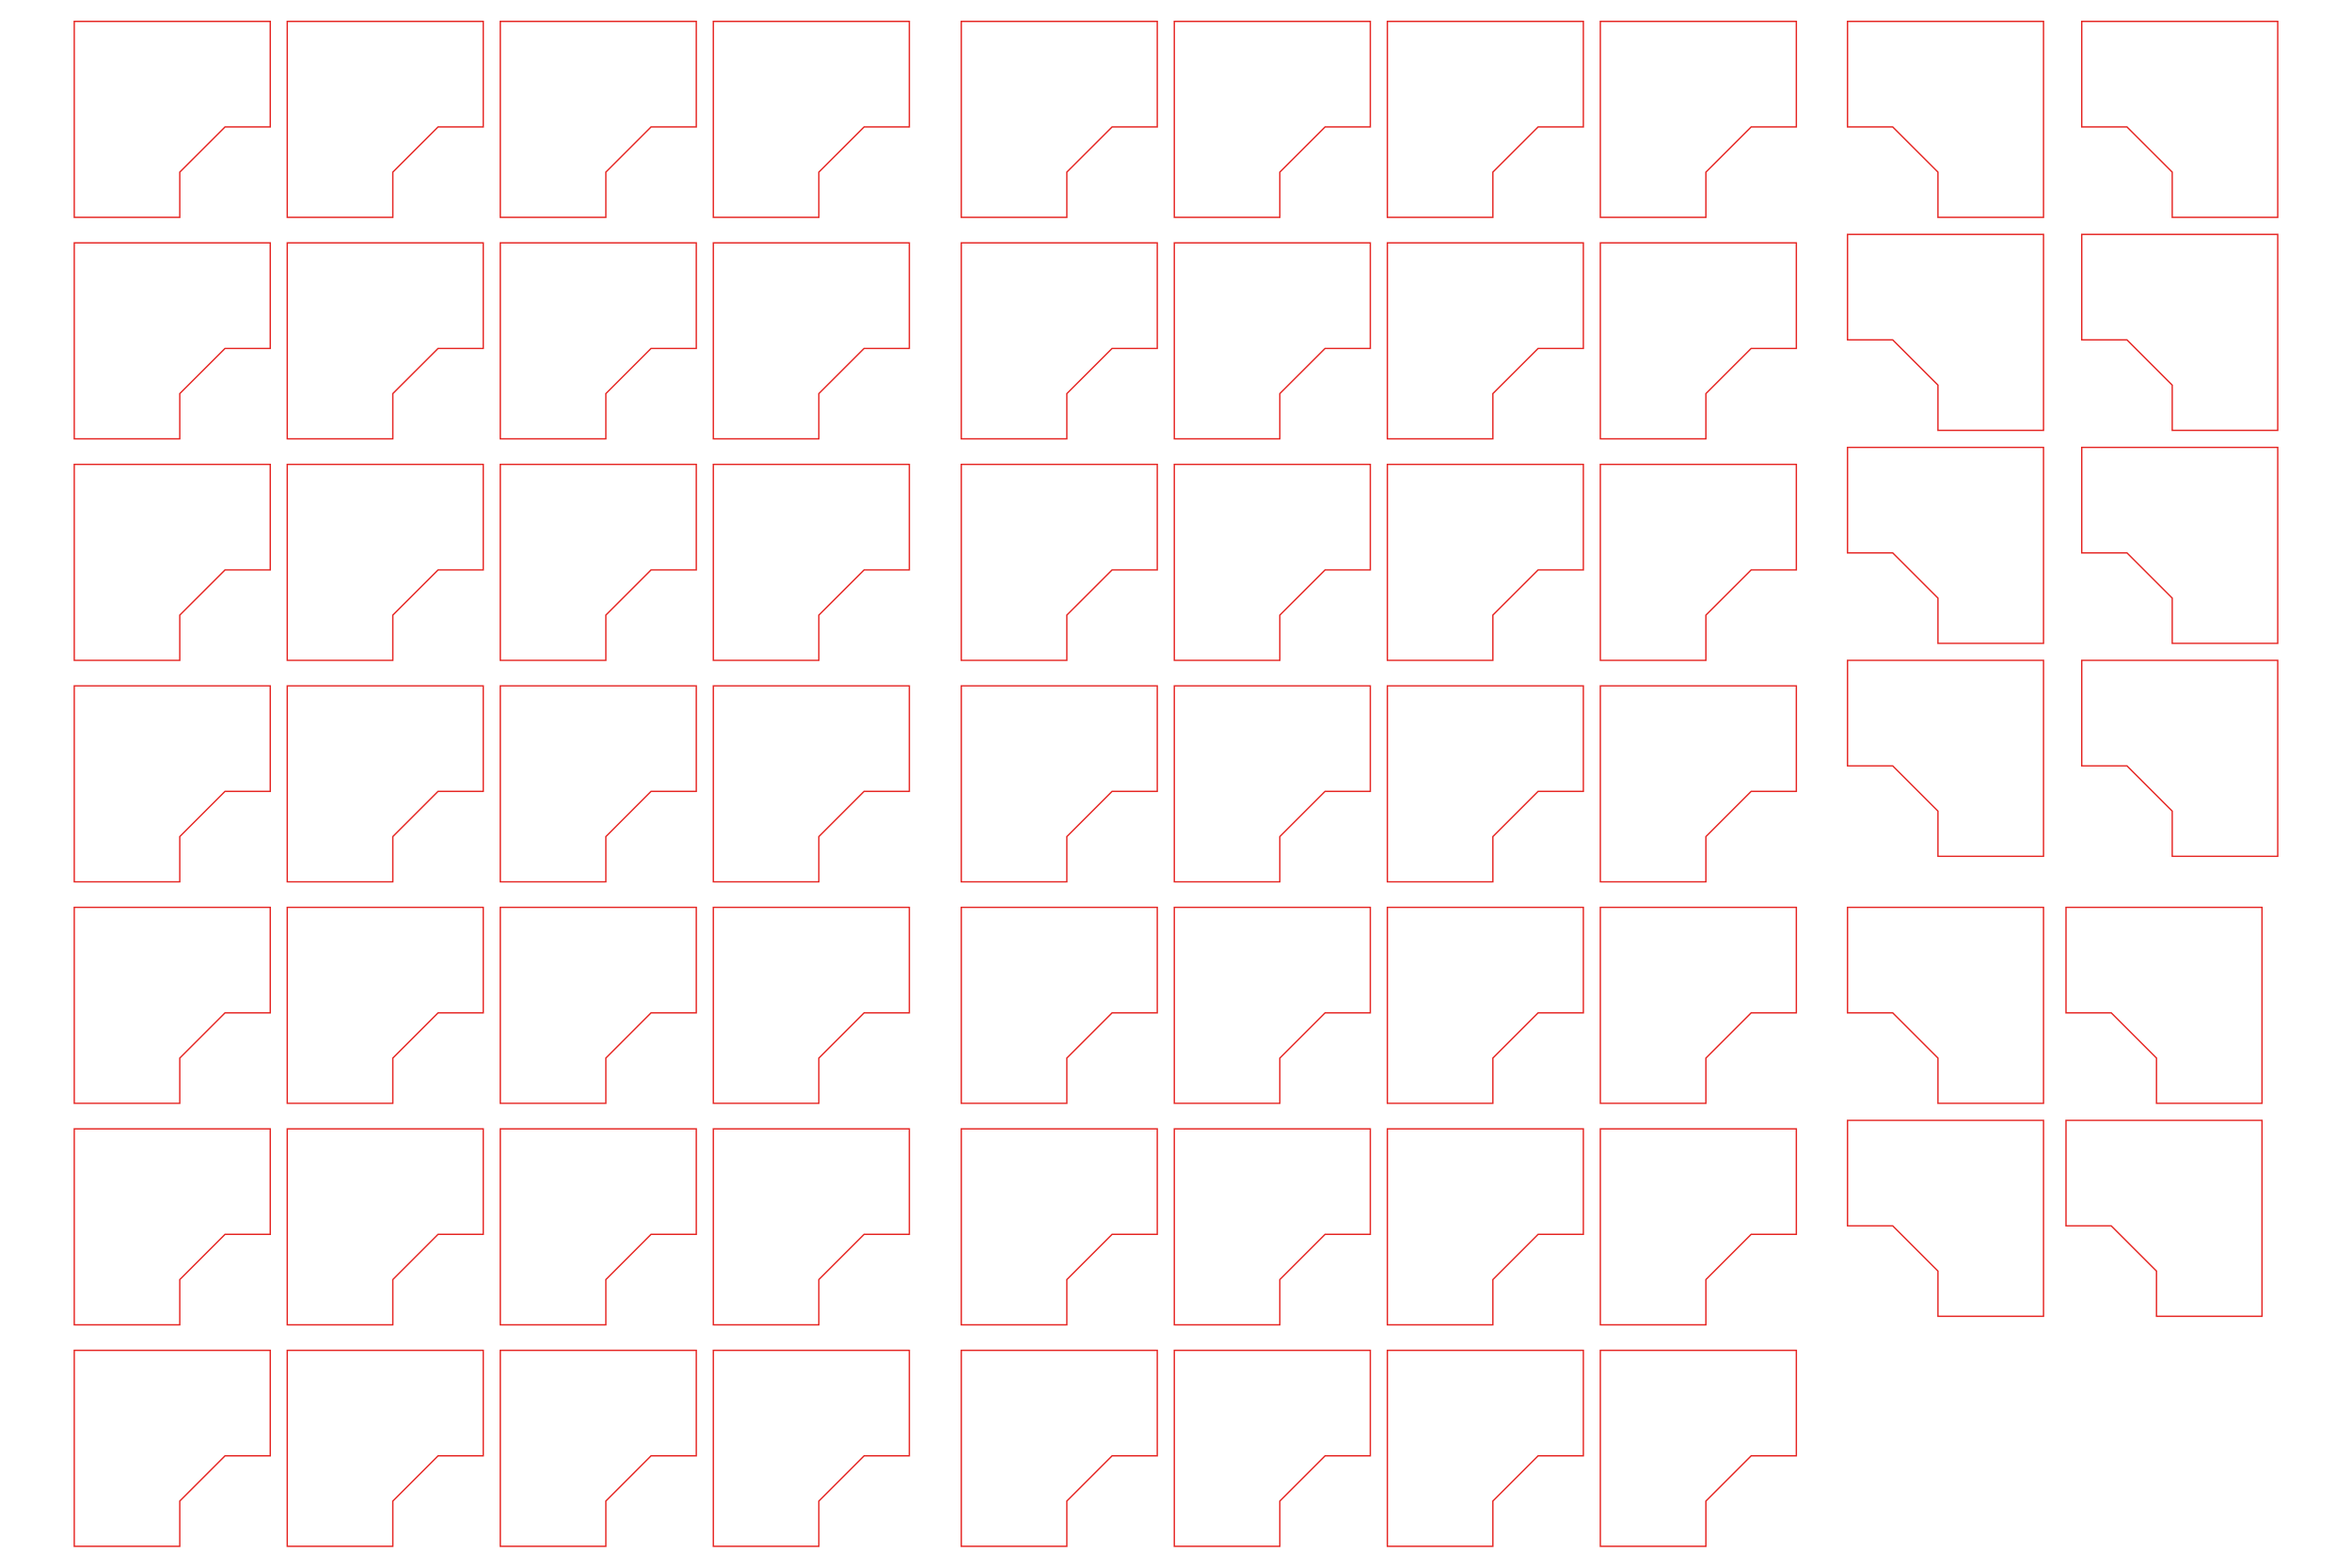 <?xml version="1.0" encoding="utf-8"?>
<!-- Generator: Adobe Illustrator 24.3.0, SVG Export Plug-In . SVG Version: 6.00 Build 0)  -->
<svg version="1.1" id="Layer_1" xmlns="http://www.w3.org/2000/svg" xmlns:xlink="http://www.w3.org/1999/xlink" x="0px" y="0px"
	 viewBox="0 0 432 288" style="enable-background:new 0 0 432 288;" xml:space="preserve">
<style type="text/css">
	.st0{fill:none;stroke:#E52421;stroke-width:0.25;stroke-miterlimit:10;}
</style>
<g>
	<g>
		<g>
			<polygon class="st0" points="13.64,3.93 13.64,39.93 33.02,39.93 33.02,31.62 41.33,23.32 49.64,23.32 49.64,3.93 			"/>
			<polygon class="st0" points="52.76,3.93 52.76,39.93 72.15,39.93 72.15,31.62 80.46,23.32 88.76,23.32 88.76,3.93 			"/>
			<polygon class="st0" points="91.89,3.93 91.89,39.93 111.28,39.93 111.28,31.62 119.58,23.32 127.89,23.32 127.89,3.93 			"/>
			<polygon class="st0" points="131.02,3.93 131.02,39.93 150.4,39.93 150.4,31.62 158.71,23.32 167.02,23.32 167.02,3.93 			"/>
		</g>
		<g>
			<polygon class="st0" points="13.64,44.62 13.64,80.62 33.02,80.62 33.02,72.31 41.33,64.01 49.64,64.01 49.64,44.62 			"/>
			<polygon class="st0" points="52.76,44.62 52.76,80.62 72.15,80.62 72.15,72.31 80.46,64.01 88.76,64.01 88.76,44.62 			"/>
			<polygon class="st0" points="91.89,44.62 91.89,80.62 111.28,80.62 111.28,72.31 119.58,64.01 127.89,64.01 127.89,44.62 			"/>
			<polygon class="st0" points="131.02,44.62 131.02,80.62 150.4,80.62 150.4,72.31 158.71,64.01 167.02,64.01 167.02,44.62 			"/>
		</g>
		<g>
			<polygon class="st0" points="13.64,85.31 13.64,121.31 33.02,121.31 33.02,113 41.33,104.7 49.64,104.7 49.64,85.31 			"/>
			<polygon class="st0" points="52.76,85.31 52.76,121.31 72.15,121.31 72.15,113 80.46,104.7 88.76,104.7 88.76,85.31 			"/>
			<polygon class="st0" points="91.89,85.31 91.89,121.31 111.28,121.31 111.28,113 119.58,104.7 127.89,104.7 127.89,85.31 			"/>
			<polygon class="st0" points="131.02,85.31 131.02,121.31 150.4,121.31 150.4,113 158.71,104.7 167.02,104.7 167.02,85.31 			"/>
		</g>
		<g>
			<polygon class="st0" points="13.64,126 13.64,162 33.02,162 33.02,153.69 41.33,145.38 49.64,145.38 49.64,126 			"/>
			<polygon class="st0" points="52.76,126 52.76,162 72.15,162 72.15,153.69 80.46,145.38 88.76,145.38 88.76,126 			"/>
			<polygon class="st0" points="91.89,126 91.89,162 111.28,162 111.28,153.69 119.58,145.38 127.89,145.38 127.89,126 			"/>
			<polygon class="st0" points="131.02,126 131.02,162 150.4,162 150.4,153.69 158.71,145.38 167.02,145.38 167.02,126 			"/>
		</g>
		<g>
			<polygon class="st0" points="13.64,166.69 13.64,202.69 33.02,202.69 33.02,194.38 41.33,186.07 49.64,186.07 49.64,166.69 			
				"/>
			<polygon class="st0" points="52.76,166.69 52.76,202.69 72.15,202.69 72.15,194.38 80.46,186.07 88.76,186.07 88.76,166.69 			
				"/>
			<polygon class="st0" points="91.89,166.69 91.89,202.69 111.28,202.69 111.28,194.38 119.58,186.07 127.89,186.07 127.89,166.69 
							"/>
			<polygon class="st0" points="131.02,166.69 131.02,202.69 150.4,202.69 150.4,194.38 158.71,186.07 167.02,186.07 167.02,166.69 
							"/>
		</g>
		<g>
			<polygon class="st0" points="13.64,207.38 13.64,243.38 33.02,243.38 33.02,235.07 41.33,226.76 49.64,226.76 49.64,207.38 			
				"/>
			<polygon class="st0" points="52.76,207.38 52.76,243.38 72.15,243.38 72.15,235.07 80.46,226.76 88.76,226.76 88.76,207.38 			
				"/>
			<polygon class="st0" points="91.89,207.38 91.89,243.38 111.28,243.38 111.28,235.07 119.58,226.76 127.89,226.76 127.89,207.38 
							"/>
			<polygon class="st0" points="131.02,207.38 131.02,243.38 150.4,243.38 150.4,235.07 158.71,226.76 167.02,226.76 167.02,207.38 
							"/>
		</g>
		<g>
			<polygon class="st0" points="13.64,248.07 13.64,284.07 33.02,284.07 33.02,275.76 41.33,267.45 49.64,267.45 49.64,248.07 			
				"/>
			<polygon class="st0" points="52.76,248.07 52.76,284.07 72.15,284.07 72.15,275.76 80.46,267.45 88.76,267.45 88.76,248.07 			
				"/>
			<polygon class="st0" points="91.89,248.07 91.89,284.07 111.28,284.07 111.28,275.76 119.58,267.45 127.89,267.45 127.89,248.07 
							"/>
			<polygon class="st0" points="131.02,248.07 131.02,284.07 150.4,284.07 150.4,275.76 158.71,267.45 167.02,267.45 167.02,248.07 
							"/>
		</g>
	</g>
	<g>
		<polygon class="st0" points="176.56,3.93 176.56,39.93 195.95,39.93 195.95,31.62 204.26,23.32 212.56,23.32 212.56,3.93 		"/>
		<polygon class="st0" points="215.69,3.93 215.69,39.93 235.07,39.93 235.07,31.62 243.38,23.32 251.69,23.32 251.69,3.93 		"/>
		<polygon class="st0" points="254.82,3.93 254.82,39.93 274.2,39.93 274.2,31.62 282.51,23.32 290.82,23.32 290.82,3.93 		"/>
		<polygon class="st0" points="293.94,3.93 293.94,39.93 313.33,39.93 313.33,31.62 321.64,23.32 329.94,23.32 329.94,3.93 		"/>
	</g>
	<g>
		<polygon class="st0" points="418.36,3.93 382.36,3.93 382.36,23.32 390.67,23.32 398.98,31.62 398.98,39.93 418.36,39.93 		"/>
		<polygon class="st0" points="418.36,43.06 382.36,43.06 382.36,62.44 390.67,62.44 398.98,70.75 398.98,79.06 418.36,79.06 		"/>
		<polygon class="st0" points="418.36,82.19 382.36,82.19 382.36,101.57 390.67,101.57 398.98,109.88 398.98,118.19 418.36,118.19 
					"/>
		<polygon class="st0" points="418.36,121.31 382.36,121.31 382.36,140.7 390.67,140.7 398.98,149.01 398.98,157.31 418.36,157.31 
					"/>
	</g>
	<g>
		<polygon class="st0" points="375.34,3.93 339.34,3.93 339.34,23.32 347.64,23.32 355.95,31.62 355.95,39.93 375.34,39.93 		"/>
		<polygon class="st0" points="375.34,43.06 339.34,43.06 339.34,62.44 347.64,62.44 355.95,70.75 355.95,79.06 375.34,79.06 		"/>
		<polygon class="st0" points="375.34,82.19 339.34,82.19 339.34,101.57 347.64,101.57 355.95,109.88 355.95,118.19 375.34,118.19 
					"/>
		<polygon class="st0" points="375.34,121.31 339.34,121.31 339.34,140.7 347.64,140.7 355.95,149.01 355.95,157.31 375.34,157.31 
					"/>
	</g>
	<g>
		<g>
			<polygon class="st0" points="375.34,166.69 339.34,166.69 339.34,186.07 347.64,186.07 355.95,194.38 355.95,202.69 
				375.34,202.69 			"/>
			<polygon class="st0" points="375.34,205.82 339.34,205.82 339.34,225.2 347.64,225.2 355.95,233.51 355.95,241.82 375.34,241.82 
							"/>
		</g>
		<g>
			<polygon class="st0" points="415.47,166.69 379.47,166.69 379.47,186.07 387.78,186.07 396.09,194.38 396.09,202.69 
				415.47,202.69 			"/>
			<polygon class="st0" points="415.47,205.82 379.47,205.82 379.47,225.2 387.78,225.2 396.09,233.51 396.09,241.82 415.47,241.82 
							"/>
		</g>
	</g>
	<g>
		<polygon class="st0" points="176.56,44.62 176.56,80.62 195.95,80.62 195.95,72.31 204.26,64.01 212.56,64.01 212.56,44.62 		"/>
		<polygon class="st0" points="215.69,44.62 215.69,80.62 235.07,80.62 235.07,72.31 243.38,64.01 251.69,64.01 251.69,44.62 		"/>
		<polygon class="st0" points="254.82,44.62 254.82,80.62 274.2,80.62 274.2,72.31 282.51,64.01 290.82,64.01 290.82,44.62 		"/>
		<polygon class="st0" points="293.94,44.62 293.94,80.62 313.33,80.62 313.33,72.31 321.64,64.01 329.94,64.01 329.94,44.62 		"/>
	</g>
	<g>
		<polygon class="st0" points="176.56,85.31 176.56,121.31 195.95,121.31 195.95,113 204.26,104.7 212.56,104.7 212.56,85.31 		"/>
		<polygon class="st0" points="215.69,85.31 215.69,121.31 235.07,121.31 235.07,113 243.38,104.7 251.69,104.7 251.69,85.31 		"/>
		<polygon class="st0" points="254.82,85.31 254.82,121.31 274.2,121.31 274.2,113 282.51,104.7 290.82,104.7 290.82,85.31 		"/>
		<polygon class="st0" points="293.94,85.31 293.94,121.31 313.33,121.31 313.33,113 321.64,104.7 329.94,104.7 329.94,85.31 		"/>
	</g>
	<g>
		<polygon class="st0" points="176.56,126 176.56,162 195.95,162 195.95,153.69 204.26,145.38 212.56,145.38 212.56,126 		"/>
		<polygon class="st0" points="215.69,126 215.69,162 235.07,162 235.07,153.69 243.38,145.38 251.69,145.38 251.69,126 		"/>
		<polygon class="st0" points="254.82,126 254.82,162 274.2,162 274.2,153.69 282.51,145.38 290.82,145.38 290.82,126 		"/>
		<polygon class="st0" points="293.94,126 293.94,162 313.33,162 313.33,153.69 321.64,145.38 329.94,145.38 329.94,126 		"/>
	</g>
	<g>
		<polygon class="st0" points="176.56,166.69 176.56,202.69 195.95,202.69 195.95,194.38 204.26,186.07 212.56,186.07 
			212.56,166.69 		"/>
		<polygon class="st0" points="215.69,166.69 215.69,202.69 235.07,202.69 235.07,194.38 243.38,186.07 251.69,186.07 
			251.69,166.69 		"/>
		<polygon class="st0" points="254.82,166.69 254.82,202.69 274.2,202.69 274.2,194.38 282.51,186.07 290.82,186.07 290.82,166.69 
					"/>
		<polygon class="st0" points="293.94,166.69 293.94,202.69 313.33,202.69 313.33,194.38 321.64,186.07 329.94,186.07 
			329.94,166.69 		"/>
	</g>
	<g>
		<polygon class="st0" points="176.56,207.38 176.56,243.38 195.95,243.38 195.95,235.07 204.26,226.76 212.56,226.76 
			212.56,207.38 		"/>
		<polygon class="st0" points="215.69,207.38 215.69,243.38 235.07,243.38 235.07,235.07 243.38,226.76 251.69,226.76 
			251.69,207.38 		"/>
		<polygon class="st0" points="254.82,207.38 254.82,243.38 274.2,243.38 274.2,235.07 282.51,226.76 290.82,226.76 290.82,207.38 
					"/>
		<polygon class="st0" points="293.94,207.38 293.94,243.38 313.33,243.38 313.33,235.07 321.64,226.76 329.94,226.76 
			329.94,207.38 		"/>
	</g>
	<g>
		<polygon class="st0" points="176.56,248.07 176.56,284.07 195.95,284.07 195.95,275.76 204.26,267.45 212.56,267.45 
			212.56,248.07 		"/>
		<polygon class="st0" points="215.69,248.07 215.69,284.07 235.07,284.07 235.07,275.76 243.38,267.45 251.69,267.45 
			251.69,248.07 		"/>
		<polygon class="st0" points="254.82,248.07 254.82,284.07 274.2,284.07 274.2,275.76 282.51,267.45 290.82,267.45 290.82,248.07 
					"/>
		<polygon class="st0" points="293.94,248.07 293.94,284.07 313.33,284.07 313.33,275.76 321.64,267.45 329.94,267.45 
			329.94,248.07 		"/>
	</g>
</g>
</svg>
